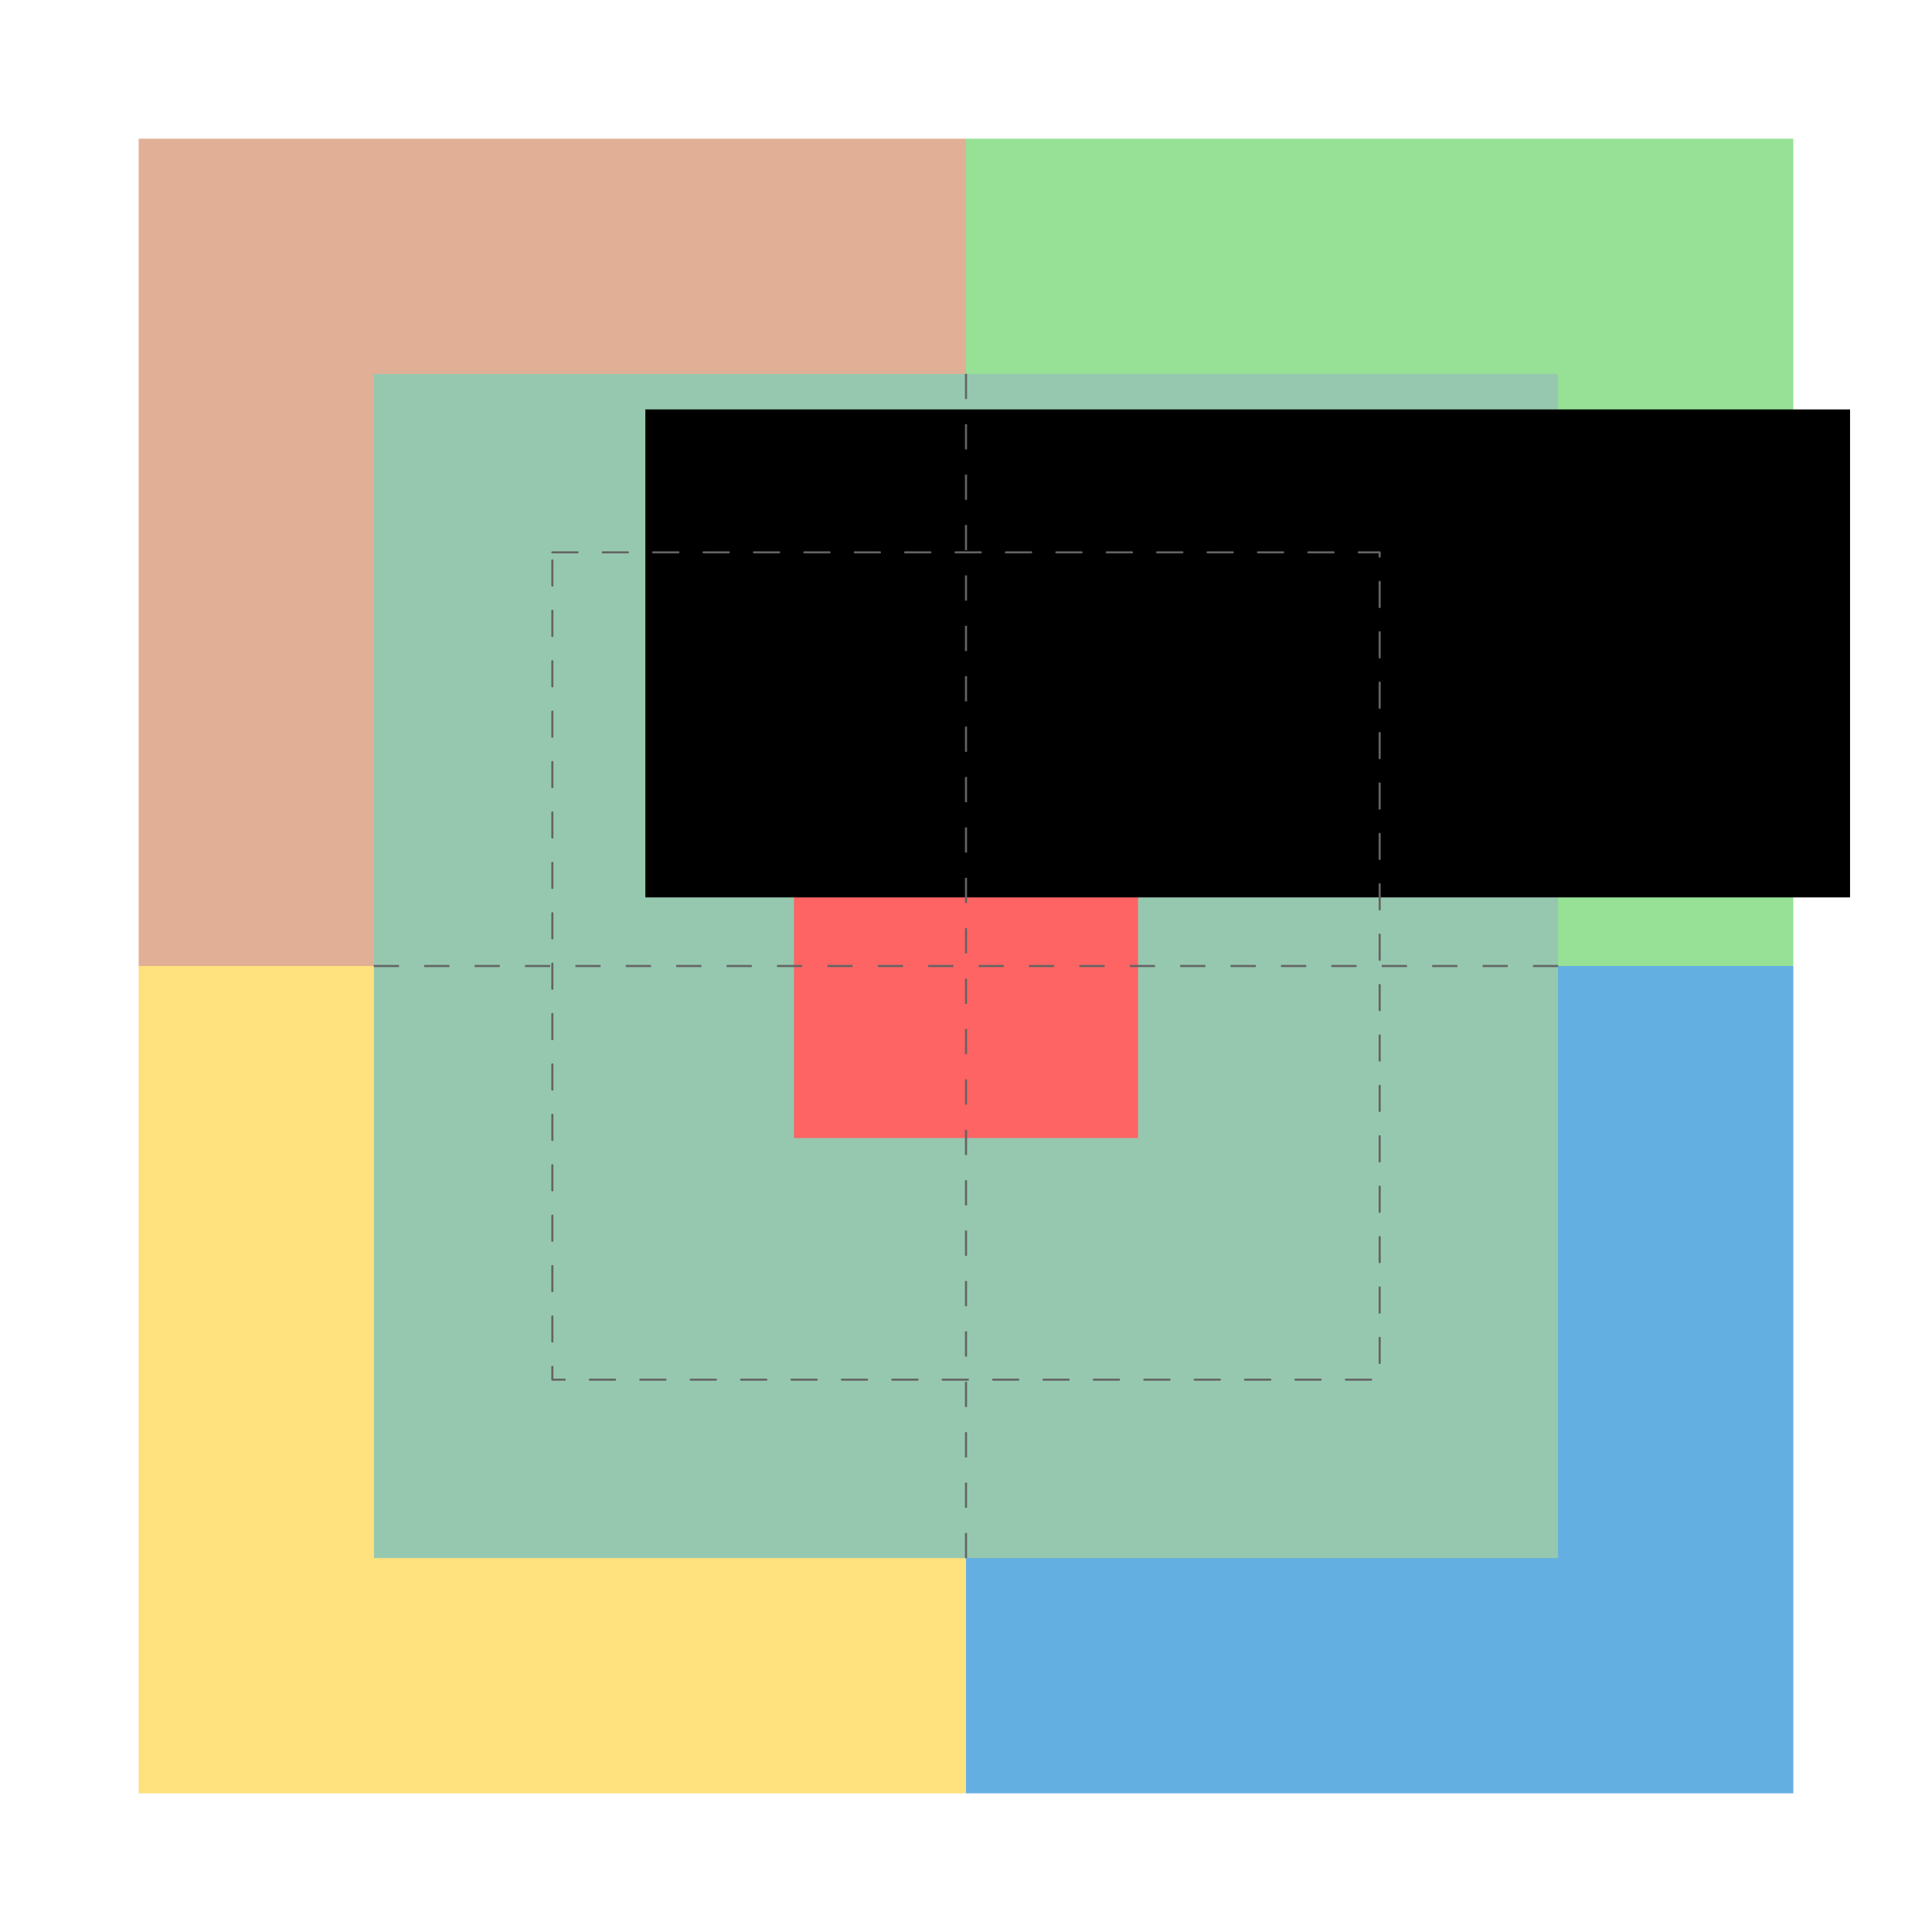 <?xml version="1.0" encoding="UTF-8" standalone="no"?>
<!-- Created with Inkscape (http://www.inkscape.org/) -->

<svg
   xmlns:dc="http://purl.org/dc/elements/1.1/"
   xmlns:cc="http://creativecommons.org/ns#"
   xmlns:rdf="http://www.w3.org/1999/02/22-rdf-syntax-ns#"
   xmlns:svg="http://www.w3.org/2000/svg"
   xmlns="http://www.w3.org/2000/svg"
   xmlns:sodipodi="http://sodipodi.sourceforge.net/DTD/sodipodi-0.dtd"
   xmlns:inkscape="http://www.inkscape.org/namespaces/inkscape"
   width="920"
   height="920"
   viewBox="0 0 243.417 243.417"
   version="1.1"
   id="svg8"
   inkscape:version="0.92.5 (2060ec1f9f, 2020-04-08)"
   sodipodi:docname="ven2.svg"
   inkscape:export-filename="/home/djl11/ivy_all/submodules/unifyai.github.io/img/externally_linked/ven2.png"
   inkscape:export-xdpi="96"
   inkscape:export-ydpi="96">
  <defs
     id="defs2" />
  <sodipodi:namedview
     id="base"
     pagecolor="#ffffff"
     bordercolor="#666666"
     borderopacity="1.0"
     inkscape:pageopacity="0.0"
     inkscape:pageshadow="2"
     inkscape:zoom="0.35355339"
     inkscape:cx="-262.84955"
     inkscape:cy="321.76232"
     inkscape:document-units="mm"
     inkscape:current-layer="layer1"
     showgrid="false"
     units="px"
     inkscape:snap-global="true"
     inkscape:window-width="1848"
     inkscape:window-height="1016"
     inkscape:window-x="72"
     inkscape:window-y="27"
     inkscape:window-maximized="1" />
  <g
     inkscape:label="Layer 1"
     inkscape:groupmode="layer"
     id="layer1"
     transform="translate(0,-53.583)">
    <g
       id="g1429"
       transform="translate(-28.411,18.513)">
      <g
         id="g1413">
        <rect
           style="opacity:1;fill:#96e196;fill-opacity:1;fill-rule:evenodd;stroke:none;stroke-width:5.292;stroke-linecap:round;stroke-linejoin:round;stroke-miterlimit:4;stroke-dasharray:none;stroke-dashoffset:0;stroke-opacity:1"
           id="rect815-9-9"
           width="104.235"
           height="104.235"
           x="150.12"
           y="52.544" />
        <rect
           style="opacity:1;fill:#e1af96;fill-opacity:1;fill-rule:evenodd;stroke:none;stroke-width:5.292;stroke-linecap:round;stroke-linejoin:round;stroke-miterlimit:4;stroke-dasharray:none;stroke-dashoffset:0;stroke-opacity:1"
           id="rect815-3-2-4"
           width="104.235"
           height="104.235"
           x="45.885"
           y="52.544" />
        <rect
           style="opacity:1;fill:#64afe1;fill-opacity:1;fill-rule:evenodd;stroke:none;stroke-width:5.292;stroke-linecap:round;stroke-linejoin:round;stroke-miterlimit:4;stroke-dasharray:none;stroke-dashoffset:0;stroke-opacity:1"
           id="rect815-6-0-7"
           width="104.235"
           height="104.235"
           x="150.12"
           y="156.779" />
        <rect
           style="opacity:1;fill:#ffe17d;fill-opacity:1;fill-rule:evenodd;stroke:none;stroke-width:5.292;stroke-linecap:round;stroke-linejoin:round;stroke-miterlimit:4;stroke-dasharray:none;stroke-dashoffset:0;stroke-opacity:1"
           id="rect815-7-2-8"
           width="104.235"
           height="104.235"
           x="45.885"
           y="156.779" />
      </g>
      <rect
         y="86.605"
         x="79.946"
         height="140.347"
         width="140.347"
         id="rect966-8-4"
         style="opacity:1;fill:#ff6464;fill-opacity:1;fill-rule:evenodd;stroke:none;stroke-width:5.292;stroke-linecap:round;stroke-linejoin:round;stroke-miterlimit:4;stroke-dasharray:none;stroke-dashoffset:0;stroke-opacity:1" />
      <rect
         y="108.643"
         x="101.984"
         height="96.271"
         width="96.271"
         id="rect966-8-7"
         style="opacity:1;fill:none;fill-opacity:1;fill-rule:evenodd;stroke:#96c8af;stroke-width:52.917;stroke-linecap:round;stroke-linejoin:miter;stroke-miterlimit:4;stroke-dasharray:none;stroke-dashoffset:0;stroke-opacity:1" />
      <flowRoot
         transform="matrix(0.317,0,0,0.317,-337.305,4.311)"
         style="font-style:normal;font-weight:normal;font-size:40px;line-height:1.25;font-family:sans-serif;letter-spacing:0px;word-spacing:0px;fill:#000000;fill-opacity:1;stroke:none"
         id="flowRoot850-3-5-2"
         xml:space="preserve"><flowRegion
           id="flowRegion852-5-0-0"><rect
             y="259.756"
             x="1410.173"
             height="193.949"
             width="478.812"
             id="rect854-6-36-6" /></flowRegion><flowPara
           id="flowPara890-10-1">Convenience</flowPara></flowRoot>      <path
         sodipodi:nodetypes="cc"
         inkscape:connector-curvature="0"
         id="path1198-5"
         d="M 150.12,82.167 V 231.39"
         style="fill:none;stroke:#646464;stroke-width:0.265;stroke-linecap:butt;stroke-linejoin:miter;stroke-miterlimit:4;stroke-dasharray:3.175, 3.175;stroke-dashoffset:0;stroke-opacity:1" />
      <path
         sodipodi:nodetypes="cc"
         inkscape:connector-curvature="0"
         id="path1198-5-5"
         d="M 224.731,156.779 H 75.508"
         style="fill:none;stroke:#646464;stroke-width:0.265;stroke-linecap:butt;stroke-linejoin:miter;stroke-miterlimit:4;stroke-dasharray:3.175, 3.175;stroke-dashoffset:0;stroke-opacity:1" />
      <rect
         y="104.661"
         x="98.003"
         height="104.235"
         width="104.235"
         id="rect966-8-47"
         style="opacity:1;fill:none;fill-opacity:1;fill-rule:evenodd;stroke:#646464;stroke-width:0.265;stroke-linecap:round;stroke-linejoin:round;stroke-miterlimit:4;stroke-dasharray:3.175, 3.175;stroke-dashoffset:0;stroke-opacity:1" />
    </g>
  </g>
</svg>
